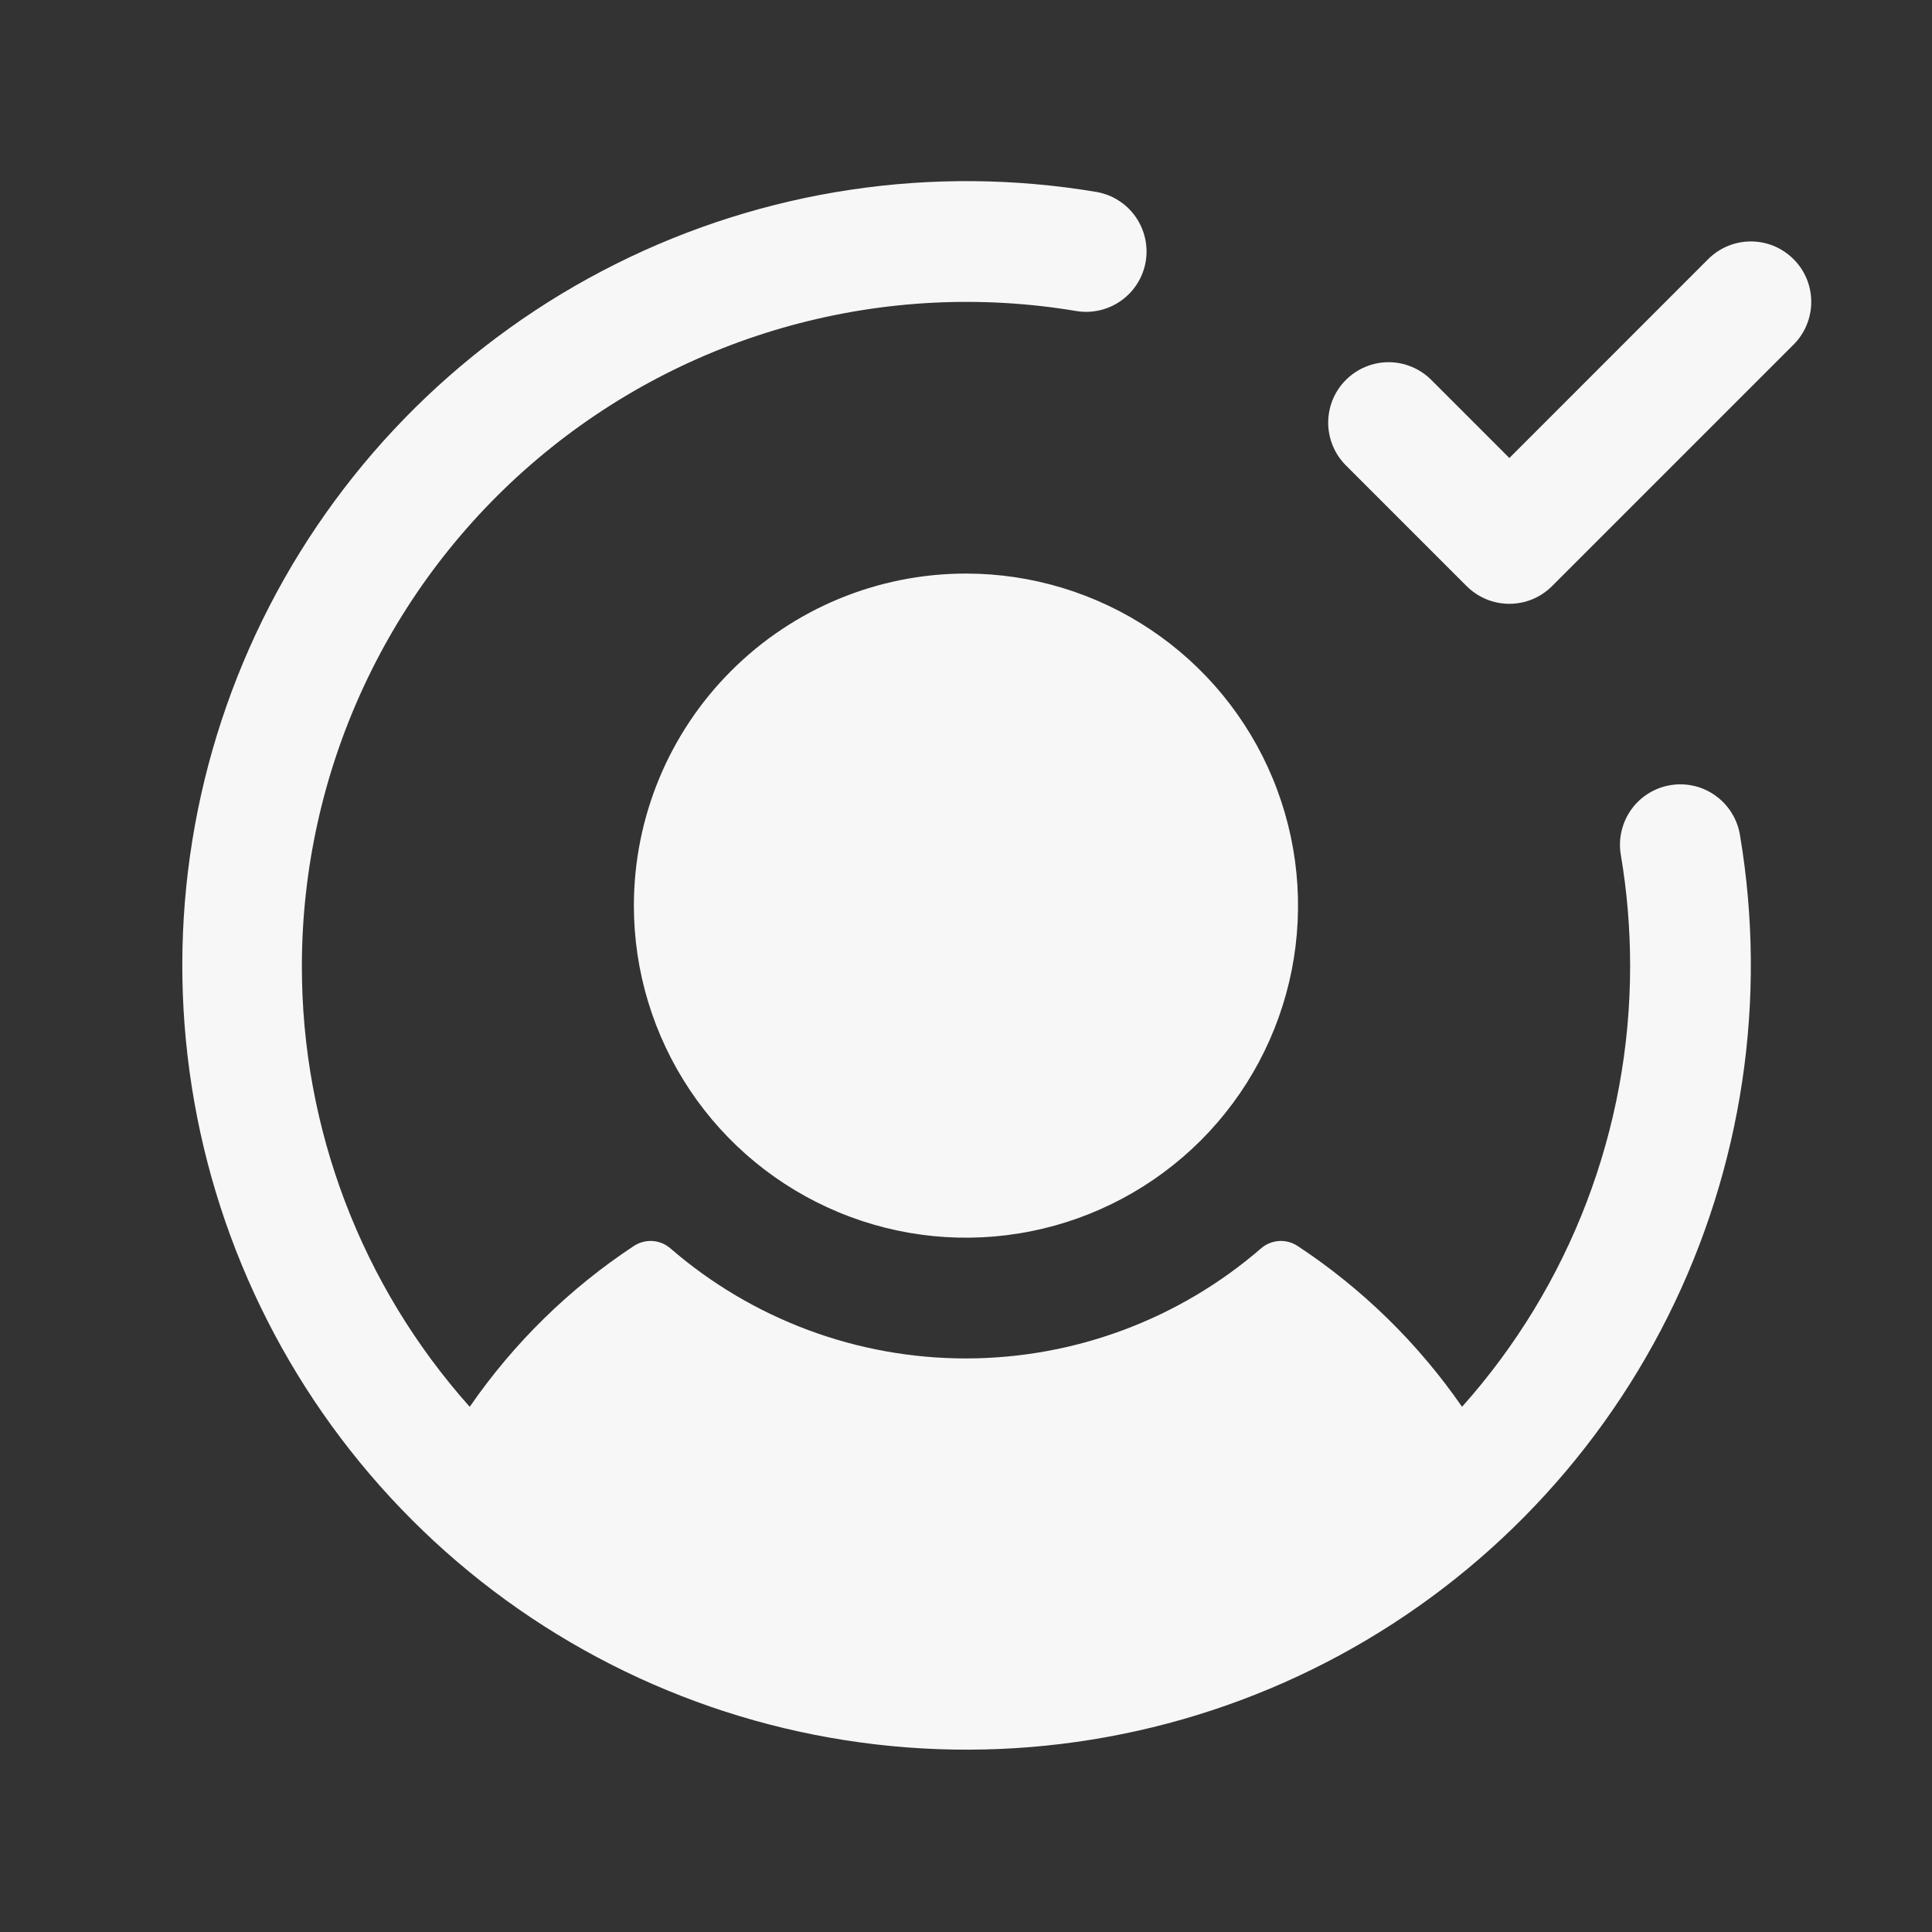 <svg width="32" height="32" viewBox="0 0 32 32" fill="none" xmlns="http://www.w3.org/2000/svg">
<rect x="0" y="0" width="32" height="32" fill="#333333" stroke="none"/>
<g clip-path="url(#clip0_2372_22843)">
<path d="M28.82 13.835C29.276 16.551 28.858 19.341 27.626 21.804C26.393 24.267 24.41 26.274 21.962 27.536C19.515 28.798 16.729 29.249 14.008 28.825C11.287 28.401 8.771 27.123 6.824 25.175C4.877 23.228 3.599 20.712 3.175 17.991C2.75 15.27 3.202 12.485 4.464 10.037C5.726 7.59 7.733 5.606 10.196 4.374C12.658 3.141 15.449 2.723 18.165 3.18C18.424 3.226 18.655 3.372 18.807 3.588C18.959 3.803 19.02 4.07 18.977 4.33C18.933 4.59 18.789 4.822 18.575 4.976C18.361 5.13 18.095 5.194 17.834 5.153C16.257 4.887 14.641 4.969 13.098 5.392C11.556 5.814 10.124 6.568 8.902 7.601C7.681 8.633 6.699 9.919 6.025 11.37C5.351 12.82 5.001 14.4 5 16C4.997 18.693 5.987 21.292 7.78 23.301C8.507 22.247 9.43 21.342 10.499 20.637C10.591 20.577 10.7 20.548 10.809 20.555C10.918 20.563 11.022 20.605 11.104 20.677C12.463 21.853 14.199 22.5 15.996 22.5C17.792 22.5 19.529 21.853 20.887 20.677C20.97 20.605 21.073 20.563 21.183 20.555C21.292 20.548 21.401 20.577 21.492 20.637C22.562 21.342 23.487 22.247 24.216 23.301C26.01 21.293 27.001 18.693 27 16C27 15.385 26.949 14.771 26.847 14.165C26.824 14.035 26.827 13.902 26.856 13.773C26.885 13.644 26.939 13.522 27.015 13.414C27.091 13.306 27.188 13.214 27.3 13.144C27.412 13.074 27.537 13.026 27.667 13.005C27.797 12.983 27.93 12.987 28.059 13.017C28.188 13.047 28.309 13.102 28.416 13.18C28.523 13.257 28.614 13.354 28.683 13.467C28.753 13.579 28.799 13.704 28.82 13.835ZM10.499 15C10.499 16.088 10.822 17.151 11.427 18.056C12.031 18.96 12.89 19.665 13.895 20.081C14.9 20.498 16.006 20.607 17.073 20.394C18.139 20.182 19.119 19.658 19.889 18.889C20.658 18.12 21.182 17.14 21.394 16.073C21.606 15.006 21.497 13.9 21.081 12.895C20.665 11.89 19.96 11.031 19.055 10.427C18.151 9.823 17.087 9.5 15.999 9.5C14.541 9.5 13.142 10.079 12.111 11.111C11.079 12.142 10.499 13.541 10.499 15ZM29.707 4.293C29.614 4.2 29.504 4.126 29.383 4.075C29.261 4.025 29.131 3.999 29 3.999C28.868 3.999 28.738 4.025 28.617 4.075C28.495 4.126 28.385 4.2 28.292 4.293L25 7.586L23.707 6.293C23.614 6.2 23.504 6.126 23.382 6.076C23.261 6.025 23.131 5.999 23 5.999C22.868 5.999 22.738 6.025 22.617 6.076C22.495 6.126 22.385 6.2 22.292 6.293C22.199 6.385 22.125 6.496 22.075 6.617C22.025 6.739 21.999 6.869 21.999 7C21.999 7.131 22.025 7.262 22.075 7.383C22.125 7.504 22.199 7.615 22.292 7.708L24.292 9.708C24.385 9.8 24.495 9.874 24.617 9.925C24.738 9.975 24.868 10.001 25 10.001C25.131 10.001 25.261 9.975 25.383 9.925C25.504 9.874 25.614 9.8 25.707 9.708L29.707 5.708C29.8 5.615 29.874 5.504 29.924 5.383C29.974 5.262 30 5.131 30 5C30 4.869 29.974 4.738 29.924 4.617C29.874 4.496 29.8 4.385 29.707 4.293Z" fill="#F7F7F8"/>
</g>
<defs>
<clipPath id="clip0_2372_22843">
<rect width="32" height="32" fill="white"/>
</clipPath>
</defs>
</svg>
